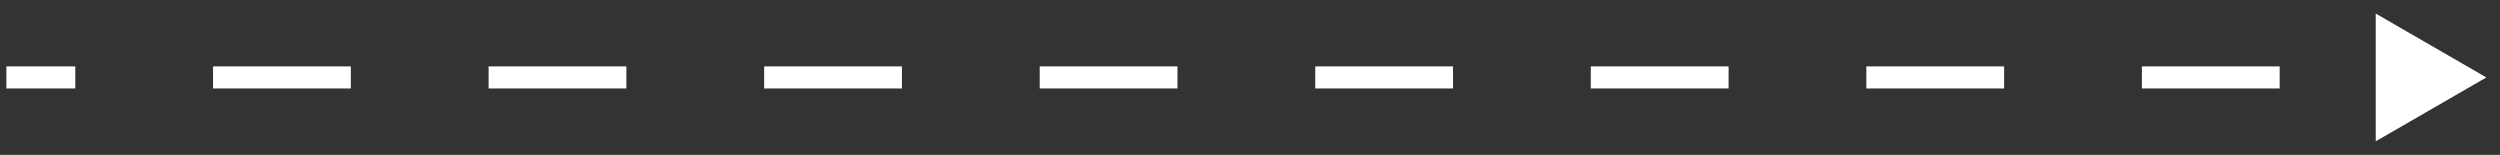 <svg width="113" height="7" viewBox="0 0 113 7" fill="none" xmlns="http://www.w3.org/2000/svg">
<rect x="0" y="0" width="113" height="7" fill="#333333" stroke="none"/>
<path d="M112.383 3.5L107.383 0.613L107.383 6.387L112.383 3.5ZM0.289 4L3.403 4L3.403 3L0.289 3L0.289 4ZM9.63 4L15.858 4L15.858 3L9.63 3L9.63 4ZM22.085 4L28.312 4L28.312 3L22.085 3L22.085 4ZM34.54 4L40.767 4L40.767 3L34.54 3L34.54 4ZM46.995 4L53.222 4L53.222 3L46.995 3L46.995 4ZM59.45 4L65.677 4L65.677 3L59.45 3L59.45 4ZM71.904 4L78.132 4L78.132 3L71.904 3L71.904 4ZM84.359 4L90.587 4L90.587 3L84.359 3L84.359 4ZM96.814 4L103.041 4L103.041 3L96.814 3L96.814 4Z" fill="white"/>
</svg>
